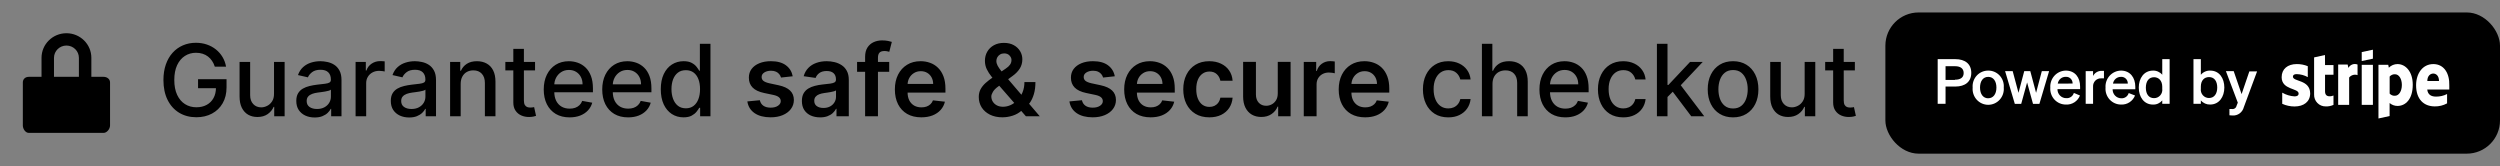 <svg fill="none" height="20" viewBox="0 0 301 20" width="301" xmlns="http://www.w3.org/2000/svg"><rect x="0" y="0" width="301" height="20" fill="#808080" stroke="none"/><path d="m12.47 9.25h-1.47v-2.288c0-1.635-1.343-2.962-3-2.962s-3 1.327-3 2.962v2.288h-1.53c-.412 0-.72.263-.72.675v5.183c0 .405.307.892.72.892h9c.412 0 .78-.487.78-.892v-5.183c0-.412-.367-.675-.78-.675zm-5.97 0v-2.288c0-.818.675-1.478 1.5-1.478s1.5.66 1.5 1.478v2.288z" fill="#000"/><path d="m25.865 8.03c-.082-.259-.193-.49-.332-.695-.136-.207-.3-.384-.49-.528-.19-.148-.408-.26-.652-.337-.241-.077-.507-.115-.797-.115-.491 0-.935.126-1.33.379-.395.253-.707.624-.938 1.112-.227.486-.341 1.081-.341 1.786 0 .707.115 1.305.345 1.794.23.489.545.859.946 1.112.401.253.857.379 1.368.379.474 0 .888-.097 1.24-.29.355-.193.629-.466.823-.818.196-.355.294-.773.294-1.253l.341.064h-2.497v-1.087h3.43v.993c0 .733-.156 1.369-.469 1.909-.31.537-.739.952-1.287 1.244-.545.293-1.171.439-1.875.439-.79 0-1.483-.182-2.08-.545-.594-.364-1.057-.879-1.389-1.547-.332-.67-.498-1.466-.498-2.386 0-.696.097-1.321.29-1.875.193-.554.465-1.024.814-1.411.352-.389.766-.686 1.24-.891.477-.207.999-.311 1.564-.311.472 0 .91.07 1.317.209.409.139.773.337 1.091.592.321.256.587.56.797.912.21.349.352.737.426 1.163zm7.126 3.256v-3.831h1.278v6.545h-1.253v-1.133h-.068c-.151.349-.392.641-.724.874-.33.23-.74.345-1.232.345-.42 0-.793-.092-1.116-.277-.321-.188-.574-.464-.759-.831-.182-.366-.273-.82-.273-1.359v-4.163h1.274v4.01c0 .446.123.801.371 1.065s.568.396.963.396c.239 0 .476-.06.712-.179.239-.119.436-.3.592-.541.159-.241.237-.548.234-.92zm4.895 2.859c-.415 0-.79-.077-1.125-.23-.335-.156-.601-.382-.797-.678-.193-.295-.29-.658-.29-1.087 0-.369.071-.673.213-.912.142-.239.334-.427.575-.567.241-.139.511-.244.81-.315.298-.071.602-.125.912-.162.392-.045.71-.082.955-.111.244-.031.422-.081.533-.149.111-.068.166-.179.166-.332v-.03c0-.372-.105-.661-.315-.865-.207-.205-.517-.307-.929-.307-.429 0-.767.095-1.014.286-.244.188-.413.396-.507.626l-1.197-.273c.142-.398.349-.719.622-.963.276-.247.592-.426.95-.537.358-.114.734-.17 1.129-.17.261 0 .538.031.831.094.295.06.571.17.827.332.259.162.47.393.635.695.165.298.247.686.247 1.163v4.347h-1.244v-.895h-.051c-.082.165-.206.327-.371.486s-.376.291-.635.396c-.259.105-.568.158-.929.158zm.277-1.023c.352 0 .653-.07.903-.209.253-.139.445-.321.575-.545.134-.227.2-.47.2-.729v-.844c-.045.045-.134.088-.264.128-.128.037-.274.07-.439.098-.165.026-.325.05-.481.072-.156.02-.287.037-.392.051-.247.031-.473.084-.677.158-.202.074-.364.18-.486.32-.119.136-.179.318-.179.545 0 .315.117.554.349.716.233.159.53.239.891.239zm4.65.878v-6.545h1.232v1.04h.068c.119-.352.33-.629.631-.831.304-.205.648-.307 1.031-.307.08 0 .173.003.281.009.111.006.197.013.26.021v1.219c-.051-.014-.142-.03-.273-.047-.131-.02-.261-.03-.392-.03-.301 0-.57.064-.805.192-.233.125-.418.3-.554.524-.136.222-.205.474-.205.758v3.997zm6.452.145c-.415 0-.79-.077-1.125-.23-.335-.156-.601-.382-.797-.678-.193-.295-.29-.658-.29-1.087 0-.369.071-.673.213-.912.142-.239.334-.427.575-.567s.511-.244.81-.315c.298-.071.602-.125.912-.162.392-.045.71-.082.955-.111.244-.031.422-.081.533-.149.111-.068.166-.179.166-.332v-.03c0-.372-.105-.661-.315-.865-.207-.205-.517-.307-.929-.307-.429 0-.767.095-1.014.286-.244.188-.413.396-.507.626l-1.197-.273c.142-.398.349-.719.622-.963.276-.247.592-.426.95-.537.358-.114.734-.17 1.129-.17.261 0 .538.031.831.094.295.06.571.17.827.332.259.162.47.393.635.695.165.298.247.686.247 1.163v4.347h-1.244v-.895h-.051c-.082.165-.206.327-.371.486s-.376.291-.635.396c-.259.105-.568.158-.929.158zm.277-1.023c.352 0 .653-.07.903-.209.253-.139.445-.321.575-.545.134-.227.2-.47.2-.729v-.844c-.045.045-.134.088-.264.128-.128.037-.274.07-.439.098-.165.026-.325.05-.481.072-.156.02-.287.037-.392.051-.247.031-.473.084-.677.158-.202.074-.364.18-.486.32-.119.136-.179.318-.179.545 0 .315.117.554.349.716.233.159.53.239.891.239zm5.924-3.009v3.886h-1.274v-6.545h1.223v1.065h.081c.151-.347.386-.625.707-.835.324-.21.732-.315 1.223-.315.446 0 .837.094 1.172.281.335.185.595.46.78.827.185.366.277.82.277 1.359v4.163h-1.274v-4.01c0-.474-.124-.845-.371-1.112-.247-.27-.587-.405-1.018-.405-.295 0-.558.064-.788.192-.227.128-.408.315-.541.562-.131.244-.196.54-.196.886zm8.953-2.659v1.023h-3.575v-1.023zm-2.616-1.568h1.274v6.192c0 .247.037.433.111.558.074.122.169.206.285.251.119.043.249.064.388.064.102 0 .192-.007.269-.021s.136-.026.179-.034l.23 1.053c-.074.028-.179.057-.315.085-.136.031-.307.048-.511.051-.335.006-.648-.054-.938-.179-.29-.125-.524-.318-.703-.58-.179-.261-.268-.59-.268-.984zm6.777 8.246c-.645 0-1.2-.138-1.666-.413-.463-.279-.821-.669-1.074-1.172-.25-.506-.375-1.098-.375-1.777 0-.67.125-1.261.375-1.773.253-.511.605-.911 1.057-1.197.455-.287.986-.43 1.594-.43.369 0 .727.061 1.074.183s.658.314.933.575.493.601.652 1.018c.159.415.239.919.239 1.513v.452h-5.203v-.955h3.955c0-.335-.068-.632-.205-.891-.136-.261-.328-.467-.575-.618-.244-.151-.531-.226-.861-.226-.358 0-.67.088-.938.264-.264.173-.469.401-.614.682-.142.278-.213.581-.213.908v.746c0 .438.077.81.23 1.117.156.307.374.541.652.703.278.159.604.239.976.239.241 0 .462-.034.66-.102.199-.071.371-.176.516-.315s.256-.311.332-.516l1.206.217c-.097.355-.27.666-.52.933-.247.264-.558.47-.933.618-.372.145-.797.217-1.274.217zm7.043 0c-.645 0-1.2-.138-1.666-.413-.463-.279-.821-.669-1.074-1.172-.25-.506-.375-1.098-.375-1.777 0-.67.125-1.261.375-1.773.253-.511.605-.911 1.057-1.197.455-.287.986-.43 1.594-.43.369 0 .727.061 1.074.183.347.122.658.314.933.575s.493.601.652 1.018c.159.415.239.919.239 1.513v.452h-5.203v-.955h3.954c0-.335-.068-.632-.204-.891-.136-.261-.328-.467-.575-.618-.244-.151-.531-.226-.861-.226-.358 0-.67.088-.938.264-.264.173-.469.401-.614.682-.142.278-.213.581-.213.908v.746c0 .438.077.81.23 1.117.156.307.374.541.652.703.278.159.604.239.976.239.241 0 .462-.034.66-.102.199-.071.371-.176.516-.315s.256-.311.332-.516l1.206.217c-.097.355-.27.666-.52.933-.247.264-.558.47-.933.618-.372.145-.797.217-1.274.217zm6.672-.004c-.528 0-1-.135-1.415-.405-.412-.273-.736-.66-.972-1.163-.233-.506-.349-1.112-.349-1.82 0-.707.118-1.313.354-1.815.239-.503.565-.888.98-1.155.415-.267.885-.401 1.411-.401.406 0 .733.068.98.205.25.134.443.29.58.469.139.179.247.337.324.473h.077v-3.243h1.274v8.727h-1.244v-1.018h-.107c-.077.139-.188.298-.332.477-.142.179-.338.335-.588.469-.25.134-.574.2-.972.2zm.281-1.087c.366 0 .676-.097.929-.29.256-.196.449-.467.58-.814.134-.347.2-.75.2-1.21 0-.455-.065-.852-.196-1.193-.131-.341-.322-.607-.575-.797-.253-.19-.565-.286-.938-.286-.384 0-.703.099-.959.298-.256.199-.449.47-.58.814-.128.344-.192.732-.192 1.163 0 .438.065.831.196 1.18.131.349.324.626.58.831.259.202.577.303.955.303zm12.866-3.857-1.406.153c-.04-.142-.109-.276-.209-.401-.097-.125-.227-.226-.392-.303-.165-.077-.366-.115-.605-.115-.321 0-.591.07-.81.209-.216.139-.322.32-.32.541-.003.19.067.345.209.464.145.119.384.217.716.294l1.117.239c.619.134 1.079.345 1.381.635.304.29.457.669.46 1.138-.003.412-.124.775-.362 1.091-.236.312-.564.557-.984.733-.42.176-.903.264-1.449.264-.801 0-1.446-.168-1.935-.503-.489-.338-.78-.808-.874-1.411l1.504-.145c.068.295.213.518.435.669.222.151.51.226.865.226.366 0 .66-.075.882-.226.224-.15.337-.337.337-.558 0-.188-.072-.342-.217-.465-.142-.122-.364-.216-.665-.281l-1.116-.234c-.628-.131-1.092-.351-1.393-.66-.301-.312-.45-.707-.448-1.185-.003-.403.107-.753.328-1.048.224-.298.535-.528.933-.69.401-.165.862-.247 1.385-.247.767 0 1.371.163 1.811.49.443.327.717.768.823 1.325zm3.296 4.947c-.415 0-.788-.074-1.121-.222-.33-.151-.591-.372-.784-.665-.19-.293-.285-.653-.285-1.082 0-.369.068-.675.204-.916.136-.241.323-.435.558-.58s.501-.254.797-.328c.298-.077.607-.132.925-.166.384-.04.695-.075.933-.106.239-.034.412-.085.52-.153.111-.071.166-.18.166-.328v-.026c0-.321-.095-.57-.286-.746-.19-.176-.464-.264-.822-.264-.378 0-.677.082-.899.247-.219.165-.366.359-.443.584l-1.44-.205c.114-.398.301-.73.562-.997.261-.27.581-.472.959-.605.378-.136.795-.205 1.253-.205.315 0 .629.037.942.111.313.074.598.196.857.366.258.168.466.396.622.686.159.29.239.652.239 1.087v4.381h-1.483v-.899h-.051c-.094.182-.226.352-.397.511-.167.156-.379.283-.635.379-.253.094-.55.141-.891.141zm.401-1.133c.31 0 .578-.061.805-.183.227-.125.402-.29.524-.494.125-.204.187-.427.187-.669v-.771c-.048.04-.13.077-.247.111-.114.034-.241.064-.383.089-.142.025-.283.048-.422.068-.139.02-.26.037-.362.051-.23.031-.436.082-.618.153s-.325.17-.43.298c-.105.125-.158.287-.158.486 0 .284.104.499.311.643.207.145.472.217.793.217zm7.922-5.544v1.193h-3.869v-1.193zm-2.902 6.545v-7.163c0-.44.091-.807.273-1.099.184-.293.432-.511.741-.656.31-.145.654-.217 1.032-.217.267 0 .504.021.711.064.208.043.361.081.46.115l-.306 1.193c-.066-.02-.148-.04-.248-.06-.099-.023-.21-.034-.332-.034-.287 0-.49.07-.609.209-.117.136-.175.332-.175.588v7.061zm6.762.128c-.656 0-1.223-.136-1.7-.409-.475-.276-.84-.665-1.096-1.168-.255-.506-.383-1.101-.383-1.786 0-.673.128-1.264.383-1.773.259-.511.62-.909 1.083-1.193.463-.287 1.007-.43 1.632-.43.403 0 .784.065 1.142.196.361.128.679.327.954.597.279.27.498.614.657 1.031.159.415.238.909.238 1.483v.473h-5.365v-1.04h3.887c-.003-.295-.067-.558-.192-.788-.125-.233-.3-.416-.524-.55-.222-.134-.48-.2-.776-.2-.315 0-.592.077-.831.23-.238.151-.425.349-.558.597-.131.244-.197.513-.2.805v.908c0 .381.069.707.208.98.14.27.334.477.584.622.25.142.543.213.878.213.225 0 .428-.031.609-.094.182-.065.34-.161.474-.285.133-.125.234-.28.302-.465l1.44.162c-.091.381-.264.713-.519.997-.253.281-.577.5-.972.656-.395.153-.847.23-1.355.23zm9.8 0c-.597 0-1.109-.108-1.538-.324s-.76-.507-.993-.874c-.23-.369-.346-.785-.346-1.249 0-.349.071-.659.214-.929.144-.27.343-.52.596-.75.256-.23.551-.459.886-.686l1.547-1.053c.228-.148.4-.304.516-.469.119-.165.179-.358.179-.58 0-.188-.08-.365-.239-.533-.156-.168-.372-.251-.647-.251-.185 0-.348.044-.49.132-.14.085-.249.197-.329.337-.076.139-.115.287-.115.443 0 .19.053.384.158.58.108.196.247.399.418.609.173.21.358.433.554.669l4.095 4.798h-1.671l-3.4-3.895c-.253-.295-.497-.587-.733-.874-.233-.287-.425-.585-.575-.895-.148-.312-.222-.651-.222-1.014 0-.412.095-.78.285-1.104.191-.327.456-.584.797-.771.344-.188.746-.281 1.206-.281.461 0 .855.091 1.185.273.329.182.584.423.763.724.179.301.268.629.268.984 0 .412-.102.781-.307 1.108-.204.324-.488.618-.852.882l-1.764 1.291c-.29.21-.497.423-.622.639-.125.213-.188.395-.188.545 0 .23.058.439.175.626.116.188.28.338.49.452.213.111.462.166.746.166.312 0 .62-.07.924-.209.304-.142.581-.344.831-.605.25-.261.449-.574.597-.938.148-.366.222-.773.222-1.219h1.325c0 .551-.061 1.031-.183 1.44-.122.406-.28.75-.473 1.031-.194.278-.398.501-.614.669-.068.048-.134.097-.196.145-.063.048-.128.097-.196.145-.307.278-.666.483-1.078.614-.409.131-.811.196-1.206.196zm13.499-4.943-1.406.153c-.04-.142-.11-.276-.209-.401-.097-.125-.228-.226-.392-.303-.165-.077-.367-.115-.605-.115-.321 0-.591.07-.81.209-.216.139-.323.32-.32.541-.003.19.067.345.209.464.145.119.384.217.716.294l1.117.239c.619.134 1.079.345 1.38.635.304.29.458.669.46 1.138-.002.412-.123.775-.362 1.091-.236.312-.564.557-.984.733-.421.176-.904.264-1.449.264-.801 0-1.446-.168-1.935-.503-.488-.338-.78-.808-.873-1.411l1.504-.145c.068.295.213.518.435.669.221.151.51.226.865.226.366 0 .66-.075.882-.226.224-.15.336-.337.336-.558 0-.188-.072-.342-.217-.465-.142-.122-.363-.216-.665-.281l-1.116-.234c-.628-.131-1.092-.351-1.394-.66-.301-.312-.45-.707-.447-1.185-.003-.403.107-.753.328-1.048.225-.298.536-.528.933-.69.401-.165.863-.247 1.385-.247.767 0 1.371.163 1.811.49.444.327.718.768.823 1.325zm4.31 4.943c-.656 0-1.223-.136-1.7-.409-.475-.276-.84-.665-1.095-1.168-.256-.506-.384-1.101-.384-1.786 0-.673.128-1.264.384-1.773.258-.511.619-.909 1.082-1.193.463-.287 1.007-.43 1.632-.43.404 0 .784.065 1.142.196.361.128.679.327.955.597.278.27.497.614.656 1.031.159.415.239.909.239 1.483v.473h-5.365v-1.04h3.886c-.003-.295-.067-.558-.192-.788-.125-.233-.299-.416-.524-.55-.221-.134-.48-.2-.775-.2-.316 0-.593.077-.831.23-.239.151-.425.349-.559.597-.13.244-.197.513-.2.805v.908c0 .381.07.707.209.98.139.27.334.477.584.622.25.142.542.213.877.213.225 0 .428-.031.61-.094.182-.065.339-.161.473-.285.133-.125.234-.28.302-.465l1.441.162c-.091.381-.264.713-.52.997-.253.281-.577.5-.972.656-.395.153-.846.23-1.355.23zm7.071 0c-.654 0-1.215-.143-1.683-.43-.466-.287-.826-.683-1.079-1.189-.25-.508-.375-1.094-.375-1.756 0-.665.128-1.251.384-1.76.256-.511.616-.909 1.082-1.193.469-.287 1.023-.43 1.662-.43.532 0 1.002.098 1.411.294.412.193.74.467.984.822.245.352.384.764.418 1.236h-1.475c-.059-.315-.201-.578-.426-.788-.221-.213-.518-.32-.89-.32-.316 0-.593.085-.831.256-.239.168-.425.409-.559.724-.13.315-.196.693-.196 1.134 0 .446.066.83.196 1.151.131.318.314.564.55.737.239.17.519.256.84.256.227 0 .43-.043.609-.128.182-.088.334-.214.456-.379.122-.165.206-.365.251-.601h1.475c-.037.463-.173.874-.409 1.232-.236.355-.557.633-.963.835-.407.199-.884.298-1.432.298zm8.242-2.881v-3.793h1.543v6.545h-1.496v-1.163h-.068c-.148.366-.391.666-.729.899-.335.233-.748.349-1.24.349-.429 0-.808-.095-1.137-.285-.327-.193-.583-.473-.767-.84-.185-.369-.277-.815-.277-1.338v-4.168h1.542v3.929c0 .415.114.744.341.989.227.244.526.366.895.366.227 0 .447-.055.66-.166.214-.111.388-.276.525-.494.139-.222.208-.499.208-.831zm3.129 2.753v-6.545h1.496v1.091h.068c.12-.378.324-.669.614-.874.292-.207.626-.311 1.001-.311.086 0 .181.004.286.013.108.006.197.016.268.03v1.419c-.065-.023-.169-.043-.311-.06-.139-.02-.274-.03-.405-.03-.281 0-.534.061-.758.183-.222.119-.396.286-.524.499s-.192.459-.192.737v3.848zm7.386.128c-.656 0-1.223-.136-1.7-.409-.474-.276-.839-.665-1.095-1.168-.256-.506-.384-1.101-.384-1.786 0-.673.128-1.264.384-1.773.258-.511.619-.909 1.082-1.193.463-.287 1.007-.43 1.632-.43.404 0 .784.065 1.142.196.361.128.679.327.955.597.278.27.497.614.656 1.031.159.415.239.909.239 1.483v.473h-5.365v-1.04h3.886c-.003-.295-.067-.558-.192-.788-.125-.233-.299-.416-.524-.55-.221-.134-.48-.2-.775-.2-.316 0-.593.077-.831.23-.239.151-.425.349-.559.597-.13.244-.197.513-.2.805v.908c0 .381.07.707.209.98.139.27.334.477.584.622.25.142.542.213.878.213.224 0 .427-.031.609-.094.182-.065.339-.161.473-.285s.234-.28.303-.465l1.44.162c-.091.381-.264.713-.52.997-.253.281-.577.5-.972.656-.394.153-.846.23-1.355.23zm10.013.004c-.633 0-1.179-.143-1.636-.43-.454-.29-.804-.689-1.048-1.197-.245-.509-.367-1.091-.367-1.747 0-.665.125-1.251.375-1.76.25-.511.603-.911 1.057-1.197.455-.287.99-.43 1.607-.43.497 0 .94.092 1.329.277.389.182.703.438.942.767.241.33.385.714.43 1.155h-1.24c-.068-.307-.224-.571-.468-.793-.242-.222-.566-.332-.972-.332-.355 0-.666.094-.933.281-.264.185-.47.449-.618.793-.148.341-.222.744-.222 1.21 0 .477.073.889.218 1.236.144.347.349.615.613.805.267.19.581.285.942.285.241 0 .46-.044.656-.132.199-.091.365-.22.499-.388.136-.168.231-.369.285-.605h1.24c-.045.423-.183.801-.413 1.133s-.538.594-.925.784c-.383.19-.834.285-1.351.285zm5.326-4.019v3.886h-1.274v-8.727h1.257v3.247h.081c.153-.352.388-.632.703-.839.315-.207.727-.311 1.236-.311.449 0 .841.092 1.176.277.338.185.599.46.784.827.188.364.281.818.281 1.364v4.163h-1.274v-4.01c0-.48-.123-.852-.37-1.116-.248-.267-.591-.401-1.032-.401-.301 0-.571.064-.809.192-.236.128-.422.315-.559.562-.133.244-.2.54-.2.886zm8.766 4.019c-.645 0-1.201-.138-1.666-.413-.464-.279-.822-.669-1.074-1.172-.25-.506-.375-1.098-.375-1.777 0-.67.125-1.261.375-1.773.252-.511.605-.911 1.056-1.197.455-.287.986-.43 1.594-.43.37 0 .727.061 1.074.183s.658.314.933.575c.276.261.493.601.652 1.018.159.415.239.919.239 1.513v.452h-5.203v-.955h3.954c0-.335-.068-.632-.204-.891-.137-.261-.328-.467-.575-.618-.245-.151-.532-.226-.861-.226-.358 0-.671.088-.938.264-.264.173-.469.401-.613.682-.142.278-.213.581-.213.908v.746c0 .438.076.81.23 1.117.156.307.373.541.652.703.278.159.603.239.975.239.242 0 .462-.034.661-.102.199-.071.371-.176.516-.315s.255-.311.332-.516l1.206.217c-.097.355-.27.666-.52.933-.247.264-.558.47-.933.618-.372.145-.797.217-1.274.217zm6.979 0c-.634 0-1.179-.143-1.637-.43-.454-.29-.804-.689-1.048-1.197-.244-.509-.366-1.091-.366-1.747 0-.665.125-1.251.375-1.76.25-.511.602-.911 1.056-1.197.455-.287.991-.43 1.607-.43.497 0 .94.092 1.33.277.389.182.703.438.941.767.242.33.385.714.431 1.155h-1.24c-.069-.307-.225-.571-.469-.793-.242-.222-.565-.332-.972-.332-.355 0-.666.094-.933.281-.264.185-.47.449-.618.793-.148.341-.221.744-.221 1.21 0 .477.072.889.217 1.236s.349.615.614.805c.267.19.58.285.941.285.242 0 .461-.044.657-.132.198-.091.365-.22.498-.388.136-.168.232-.369.286-.605h1.24c-.046.423-.184.801-.414 1.133s-.538.594-.924.784c-.384.19-.834.285-1.351.285zm5.223-2.352-.008-1.555h.221l2.608-2.77h1.526l-2.975 3.153h-.2zm-1.172 2.22v-8.727h1.274v8.727zm4.134 0-2.344-3.111.878-.891 3.03 4.001zm5.034.132c-.614 0-1.15-.141-1.607-.422-.457-.281-.813-.675-1.065-1.18-.253-.506-.38-1.097-.38-1.773 0-.679.127-1.273.38-1.781.252-.509.608-.903 1.065-1.185s.993-.422 1.607-.422c.613 0 1.149.141 1.606.422s.813.676 1.065 1.185c.253.509.38 1.102.38 1.781 0 .676-.127 1.267-.38 1.773-.252.506-.608.899-1.065 1.18-.457.281-.993.422-1.606.422zm.004-1.07c.398 0 .727-.105.988-.315.262-.21.455-.49.58-.84.128-.349.192-.734.192-1.155 0-.418-.064-.801-.192-1.151-.125-.352-.318-.635-.58-.848-.261-.213-.59-.32-.988-.32-.401 0-.733.107-.997.32-.262.213-.456.496-.584.848-.125.349-.188.733-.188 1.151 0 .42.063.805.188 1.155.128.349.322.629.584.84.264.21.596.315.997.315zm8.615-1.777v-3.831h1.279v6.545h-1.253v-1.133h-.068c-.151.349-.392.641-.725.874-.329.23-.74.345-1.231.345-.421 0-.793-.092-1.117-.277-.321-.188-.574-.464-.758-.831-.182-.366-.273-.82-.273-1.359v-4.163h1.274v4.01c0 .446.124.801.371 1.065s.568.396.963.396c.238 0 .476-.06.711-.179.239-.119.437-.3.593-.541.159-.241.237-.548.234-.92zm6.046-3.831v1.023h-3.575v-1.023zm-2.616-1.568h1.274v6.192c0 .247.037.433.11.558.074.122.169.206.286.251.119.043.249.064.388.064.102 0 .192-.007.268-.021.077-.014.137-.026.179-.034l.23 1.053c-.074.028-.179.057-.315.085-.136.031-.307.048-.511.051-.336.006-.648-.054-.938-.179s-.524-.318-.703-.58-.268-.59-.268-.984z" fill="#000"/><rect fill="#000" height="17" rx="4" width="74" x="227" y="1.5"/><g fill="#fff"><path d="m235.418 7.121h-2.121v5.38h.947v-2.08h1.174c1.184 0 1.924-.58 1.924-1.65s-.74-1.65-1.924-1.65zm-.049 2.5h-1.125v-1.65h1.14c.68 0 1.041.295 1.041.825s-.375.8-1.041.8z"/><path d="m239.382 8.5c-.259-.003-.516.049-.755.153-.238.104-.452.257-.629.449-.177.193-.311.42-.396.669-.084.249-.117.512-.095.774-.023.263.008.529.092.779.084.251.218.481.394.676.176.195.39.351.629.457s.497.162.758.162c.26 0 .519-.055.757-.162.239-.107.453-.262.629-.457.176-.195.311-.425.394-.676.084-.25.115-.516.092-.779.023-.262-.009-.525-.093-.774-.084-.249-.218-.476-.394-.669-.177-.193-.391-.346-.629-.45-.238-.104-.495-.156-.754-.153zm0 3.335c-.602 0-.987-.5-.987-1.29 0-.79.375-1.29.987-1.29s.987.5.987 1.29c0 .79-.39 1.285-.987 1.285z"/><path d="m245.144 11.176-.696-2.61h-.73l-.691 2.61-.7-2.61h-.913l1.169 3.94h.77l.71-2.58.711 2.58h.769l1.169-3.94h-.878z"/><path d="m248.707 8.5c-.256.005-.508.062-.741.169-.234.107-.443.26-.616.452s-.306.416-.391.661c-.084.245-.119.505-.102.763-.02.263.014.527.1.776.085.249.222.477.4.669.177.192.393.345.632.448.24.103.498.155.758.151.358.019.712-.075 1.014-.271.302-.196.536-.482.668-.819l-.735-.31c-.058.193-.178.361-.342.475s-.362.169-.561.155c-.141.003-.282-.022-.413-.076-.132-.053-.251-.133-.351-.235-.1-.101-.179-.222-.232-.356-.052-.133-.078-.276-.074-.419h2.723v-.3c.01-1.08-.592-1.935-1.737-1.935zm-.952 1.565c.035-.23.15-.439.325-.589.176-.15.398-.23.627-.226.109-.009.219.005.322.042.103.037.197.096.276.172.079.077.141.169.181.272.041.103.06.213.055.324z"/><path d="m252.005 9.148v-.585h-.888v3.935h.888v-2.065c-.008-.133.012-.267.059-.392.047-.125.119-.238.213-.333.093-.095.205-.168.328-.215.123-.047.255-.068.387-.06.108-.008.217-.008.325 0v-.9c-.069 0-.148 0-.251 0-.217-.011-.432.041-.62.15s-.341.271-.441.465z"/><path d="m255.356 8.5c-.256.005-.508.062-.742.169-.233.107-.443.26-.616.452s-.306.416-.39.661c-.085.245-.12.505-.102.763-.021.263.013.527.099.776s.222.477.4.669c.178.192.393.345.633.448.239.103.497.155.757.151.355.015.705-.081 1.003-.277.298-.195.528-.479.66-.813l-.76-.295c-.058.193-.178.361-.342.475s-.362.169-.561.155c-.138-.001-.275-.03-.403-.086-.127-.055-.242-.136-.339-.237-.096-.101-.172-.22-.222-.351-.051-.131-.075-.271-.072-.411h2.733v-.3c0-1.095-.611-1.95-1.736-1.95zm-.952 1.565c.035-.228.151-.435.325-.584.173-.149.394-.229.622-.226.109-.009.218.005.321.042.103.037.197.096.276.172.079.077.141.169.182.272.041.103.059.213.055.324z"/><path d="m260.335 9.001c-.137-.163-.309-.292-.502-.379s-.402-.128-.613-.121c-1.091 0-1.712.925-1.712 2.045 0 1.12.621 2.045 1.712 2.045.211.008.421-.033.614-.12.193-.087.364-.217.501-.38v.41h.888v-5.38h-.888zm0 1.675c.02.143.009.288-.032.426-.04.138-.11.265-.204.374-.093.108-.209.195-.339.254-.129.059-.27.088-.412.087-.646 0-.987-.5-.987-1.26 0-.76.346-1.26.987-1.26.548 0 .987.405.987 1.145z"/><path d="m266.121 8.501c-.215-.01-.429.031-.626.117-.198.087-.373.218-.513.383v-1.88h-.888v5.38h.888v-.415c.137.163.31.293.503.379.194.087.405.128.617.121 1.085 0 1.707-.93 1.707-2.045 0-1.115-.602-2.04-1.688-2.04zm-.153 3.3c-.142.001-.282-.028-.412-.087-.13-.059-.245-.145-.339-.254-.094-.108-.163-.236-.204-.374-.04-.138-.051-.283-.031-.426v-.235c0-.74.414-1.145.986-1.145.642 0 .987.5.987 1.26 0 .76-.37 1.26-.987 1.26z"/><path d="m269.889 11.331-.952-2.765h-.937l1.431 3.795-.148.37c-.025.127-.098.239-.203.312-.105.074-.234.103-.36.083-.098.007-.197.007-.296 0v.755c.119.018.24.026.36.025.308.023.614-.065.865-.248s.43-.449.507-.752l1.598-4.31h-.932z"/><path d="m288.666 7.715c-.195-.001-.388.037-.568.111s-.344.185-.483.324l-.069-.345h-1.179v6.46l1.342-.295v-1.565c.267.227.604.35.952.35.957 0 1.835-.795 1.835-2.555 0-1.61-.888-2.485-1.83-2.485zm-.321 3.815c-.117.007-.235-.013-.344-.058s-.207-.114-.287-.202v-2.055c.08-.091.179-.163.29-.211s.231-.069.351-.064c.494 0 .829.565.829 1.29 0 .725-.34 1.3-.839 1.3z"/><path d="m292.975 7.715c-1.292 0-2.077 1.13-2.077 2.555 0 1.685.928 2.54 2.25 2.54.516.009 1.026-.117 1.48-.365v-1.125c-.413.211-.87.318-1.332.31-.533 0-.987-.195-1.056-.85h2.654c0-.075 0-.37 0-.5.045-1.435-.626-2.565-1.919-2.565zm-.725 2.035c0-.63.38-.895.716-.895.335 0 .69.265.69.895z"/><path d="m282.744 8.179-.084-.41h-1.144v4.855h1.322v-3.29c.119-.147.28-.253.461-.305.18-.052.372-.047.55.015v-1.275c-.202-.08-.426-.083-.629-.007-.204.076-.373.224-.476.417z"/><path d="m276.068 9.23c0-.22.177-.305.458-.305.466.01.923.134 1.332.36v-1.315c-.423-.173-.875-.26-1.332-.255-1.09 0-1.815.59-1.815 1.58 0 1.55 2.042 1.3 2.042 1.965 0 .26-.217.345-.493.345-.521-.031-1.028-.185-1.48-.45v1.345c.466.21.97.32 1.48.32 1.115 0 1.885-.575 1.885-1.58-.025-1.68-2.077-1.38-2.077-2.01z"/><path d="m279.925 6.621-1.307.29v4.465c-.007.188.025.376.092.551.067.175.169.335.299.47s.286.24.458.311.357.106.542.103c.324.015.647-.049.943-.185v-1.125c-.173.075-1.017.33-1.017-.5v-2h1.017v-1.17h-1.017z"/><path d="m284.352 7.349 1.346-.285v-1.08l-1.346.285z"/><path d="m285.698 7.805h-1.346v4.82h1.346z"/></g></svg>